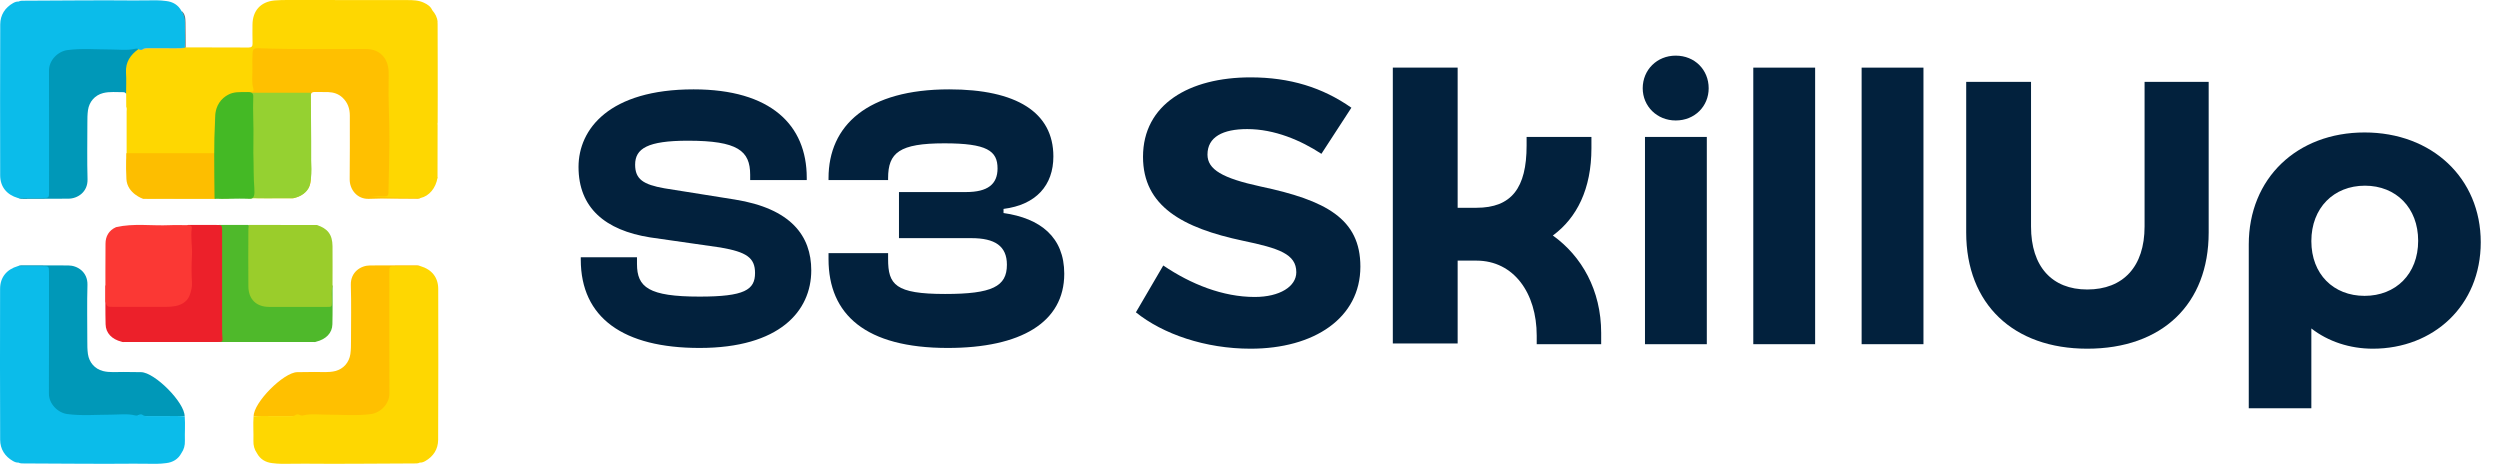 <svg width="117" height="22" viewBox="0 0 117 22" fill="none" xmlns="http://www.w3.org/2000/svg">
<path d="M8.685 2.217C9.67 2.221 10.65 2.221 11.634 2.224C11.78 2.224 11.824 2.166 11.82 2.027C11.813 1.736 11.813 1.444 11.816 1.152C11.824 0.5 12.195 0.088 12.837 0.022C13.066 0 13.296 0 13.529 0C15.374 0.004 17.218 0.004 19.062 0.004C19.332 0.004 19.598 0.011 19.846 0.131C20.01 0.208 20.156 0.303 20.229 0.478C20.199 0.532 20.243 0.573 20.265 0.605C20.422 0.81 20.433 1.043 20.429 1.291C20.422 3.566 20.436 5.842 20.422 8.117C20.422 8.179 20.392 8.267 20.476 8.318C20.396 8.803 20.086 9.175 19.685 9.266C19.583 9.299 19.481 9.28 19.379 9.28C18.72 9.295 18.056 9.262 17.396 9.262C17.371 9.262 17.349 9.262 17.324 9.262C17.284 9.258 17.233 9.258 17.233 9.2C17.233 9.149 17.269 9.124 17.313 9.116C17.433 9.091 17.553 9.102 17.677 9.102C18.016 9.098 18.078 9.04 18.096 8.704C18.096 8.693 18.096 8.679 18.096 8.668C18.074 7.782 18.173 6.896 18.129 6.009C18.085 5.16 18.118 4.31 18.093 3.461C18.082 3.067 17.98 2.702 17.579 2.502C17.407 2.418 17.233 2.396 17.05 2.396C15.793 2.396 14.535 2.392 13.278 2.399C12.95 2.399 12.626 2.345 12.297 2.359C11.984 2.374 11.907 2.44 11.9 2.746C11.896 3.092 11.896 3.439 11.9 3.785C11.9 3.927 11.926 4.062 11.973 4.197C12.013 4.307 11.966 4.354 11.856 4.365C11.587 4.394 11.317 4.452 11.044 4.441C10.544 4.514 10.282 4.781 10.22 5.287C10.209 5.364 10.191 5.441 10.191 5.521C10.092 6.323 10.118 7.129 10.118 7.935C10.118 8.172 10.114 8.405 10.165 8.639C10.205 8.825 10.213 9.025 10.162 9.215C10.1 9.291 10.012 9.284 9.928 9.284C9.36 9.284 8.791 9.284 8.223 9.284C7.927 9.258 7.632 9.28 7.337 9.28C7.206 9.28 7.071 9.28 6.936 9.284C6.885 9.284 6.834 9.28 6.83 9.215C6.827 9.156 6.867 9.127 6.918 9.116C6.958 9.105 7.002 9.102 7.045 9.102C7.683 9.105 8.321 9.098 8.955 9.062C9.156 9.051 9.352 9.098 9.553 9.098C9.845 9.098 9.928 9.021 9.932 8.737C9.936 8.38 9.939 8.019 9.932 7.661C9.928 7.399 9.852 7.319 9.593 7.319C8.529 7.311 7.468 7.315 6.404 7.319C6.298 7.319 6.2 7.34 6.105 7.384C5.963 7.446 5.926 7.421 5.926 7.257C5.926 6.575 5.926 5.896 5.926 5.214C5.926 5.142 5.948 5.069 5.908 4.999C5.908 4.795 5.905 4.591 5.905 4.387C5.813 4.223 5.813 4.044 5.817 3.862C5.821 3.65 5.817 3.439 5.817 3.227C5.817 2.866 5.981 2.593 6.262 2.385C6.331 2.334 6.378 2.268 6.437 2.21C6.459 2.199 6.48 2.195 6.502 2.199C6.754 2.192 7.005 2.199 7.257 2.21C7.563 2.221 7.869 2.239 8.175 2.166C8.303 2.137 8.438 2.133 8.572 2.166C8.591 2.177 8.613 2.184 8.631 2.192C8.649 2.195 8.667 2.206 8.685 2.217Z" fill="#FED701"/>
<path d="M10.971 4.339C11.208 4.266 11.452 4.314 11.696 4.306C11.831 4.303 11.897 4.288 11.849 4.12C11.769 3.825 11.82 3.515 11.813 3.212C11.809 2.975 11.806 2.738 11.82 2.501C11.831 2.294 11.886 2.25 12.094 2.257C13.774 2.319 15.454 2.29 17.134 2.294C17.768 2.294 18.155 2.717 18.188 3.329C18.195 3.468 18.191 3.61 18.188 3.749C18.166 4.689 18.228 5.63 18.224 6.571C18.22 7.391 18.195 8.208 18.18 9.029C18.177 9.145 18.126 9.193 18.013 9.189C17.79 9.185 17.564 9.189 17.342 9.2C18.122 9.244 18.906 9.277 19.686 9.262C19.602 9.309 19.507 9.298 19.419 9.298C18.701 9.298 17.987 9.277 17.269 9.306C16.722 9.328 16.361 8.879 16.365 8.387C16.376 7.399 16.372 6.407 16.372 5.415C16.372 5.083 16.278 4.802 16.026 4.565C15.833 4.387 15.611 4.321 15.363 4.31C15.159 4.299 14.951 4.314 14.743 4.306C14.594 4.299 14.539 4.365 14.543 4.511C14.55 5.01 14.554 5.506 14.554 6.006C14.554 6.801 14.557 7.596 14.546 8.39C14.543 8.817 14.229 9.16 13.777 9.262C13.715 9.295 13.646 9.277 13.581 9.277C12.779 9.277 11.98 9.284 11.179 9.258C10.905 9.251 10.636 9.291 10.362 9.277C10.307 9.273 10.227 9.306 10.216 9.215C10.206 9.123 10.278 9.113 10.348 9.098C10.526 9.069 10.705 9.047 10.891 9.076C11.088 9.109 11.292 9.102 11.489 9.083C11.656 9.069 11.722 8.992 11.744 8.828C11.755 8.755 11.751 8.682 11.751 8.609C11.751 7.366 11.751 6.122 11.751 4.875C11.751 4.813 11.751 4.755 11.747 4.693C11.729 4.503 11.663 4.438 11.47 4.427C11.361 4.419 11.252 4.427 11.142 4.419C11.08 4.423 10.996 4.438 10.971 4.339Z" fill="#FFC000"/>
<path d="M14.546 4.339C14.55 4.726 14.55 5.047 14.553 5.273C14.557 5.9 14.561 6.122 14.564 6.604C14.568 7.567 14.561 7.395 14.564 7.505C14.575 7.767 14.597 8.03 14.546 8.387C14.521 8.584 14.502 8.686 14.444 8.799C14.277 9.113 13.93 9.226 13.781 9.266C13.744 9.269 13.671 9.28 13.584 9.28C12.782 9.28 11.984 9.288 11.182 9.262C10.909 9.255 10.639 9.295 10.366 9.28C10.311 9.277 10.231 9.31 10.22 9.218C10.209 9.127 10.282 9.116 10.351 9.102C10.53 9.073 10.708 9.051 10.894 9.08C11.091 9.113 11.295 9.105 11.492 9.087C11.659 9.073 11.725 8.996 11.747 8.832C11.758 8.759 11.754 8.686 11.754 8.613C11.754 8.551 11.747 7.329 11.754 4.879C11.754 4.77 11.754 4.58 11.758 4.339C12.687 4.343 13.617 4.339 14.546 4.339Z" fill="#95D131"/>
<path d="M15.563 13.362C15.563 13.967 15.572 14.572 15.556 15.178C15.547 15.589 15.256 15.878 14.796 15.992C14.745 16.017 14.691 16.005 14.64 16.005C13.155 16.005 11.671 16.005 10.189 16.005C9.975 16.005 9.962 15.989 9.981 15.776C9.991 15.656 9.994 15.532 9.994 15.412C9.994 13.888 9.994 12.361 9.994 10.837C9.994 10.527 9.994 10.527 10.31 10.527C10.748 10.527 11.182 10.527 11.619 10.527C11.718 10.581 11.683 10.676 11.683 10.752C11.686 11.56 11.686 12.364 11.686 13.172C11.686 13.293 11.69 13.413 11.715 13.533C11.795 13.942 12.07 14.192 12.491 14.224C12.609 14.233 12.724 14.23 12.842 14.23C13.577 14.23 14.308 14.23 15.042 14.23C15.1 14.23 15.16 14.233 15.218 14.227C15.387 14.214 15.444 14.161 15.454 13.993C15.464 13.825 15.451 13.654 15.46 13.486C15.46 13.429 15.448 13.34 15.563 13.362Z" fill="#4FB92B"/>
<path d="M4.935 13.362C4.935 13.967 4.926 14.572 4.942 15.178C4.951 15.589 5.236 15.878 5.687 15.992C5.737 16.017 5.79 16.005 5.84 16.005C7.296 16.005 8.751 16.005 10.204 16.005C10.414 16.005 10.426 15.989 10.407 15.776C10.398 15.656 10.395 15.532 10.395 15.412C10.395 13.888 10.395 12.361 10.395 10.837C10.395 10.527 10.395 10.527 10.085 10.527C9.656 10.527 9.23 10.527 8.801 10.527C8.704 10.581 8.739 10.676 8.739 10.752C8.736 11.56 8.736 12.364 8.736 13.172C8.736 13.293 8.732 13.413 8.707 13.533C8.629 13.942 8.36 14.192 7.947 14.224C7.831 14.233 7.718 14.23 7.602 14.23C6.882 14.23 6.166 14.23 5.446 14.23C5.389 14.23 5.33 14.233 5.273 14.227C5.108 14.214 5.051 14.161 5.042 13.993C5.032 13.825 5.045 13.654 5.036 13.486C5.036 13.429 5.045 13.34 4.935 13.362Z" fill="#EC202A"/>
<path d="M11.65 10.527C12.709 10.527 13.768 10.53 14.828 10.53C15.337 10.694 15.556 10.978 15.562 11.52C15.569 12.145 15.562 12.771 15.562 13.396C15.499 13.645 15.54 13.896 15.534 14.147C15.524 14.363 15.531 14.363 15.311 14.363C14.408 14.363 13.501 14.363 12.598 14.363C11.996 14.363 11.63 14.009 11.624 13.403C11.615 12.506 11.621 11.61 11.624 10.717C11.621 10.653 11.64 10.588 11.65 10.527Z" fill="#9ACD2B"/>
<path d="M6.48 2.297C6.105 2.567 5.868 2.906 5.897 3.398C5.919 3.727 5.901 4.055 5.901 4.383C5.872 4.343 5.831 4.314 5.78 4.314C5.46 4.317 5.135 4.277 4.822 4.357C4.439 4.456 4.177 4.759 4.118 5.152C4.089 5.357 4.089 5.564 4.089 5.769C4.089 6.644 4.071 7.519 4.097 8.39C4.111 8.999 3.619 9.298 3.2 9.298C2.497 9.298 1.793 9.302 1.09 9.306C1.006 9.306 0.918 9.309 0.842 9.262C0.878 9.153 0.977 9.174 1.057 9.171C1.319 9.164 1.578 9.171 1.84 9.167C2.132 9.16 2.201 9.087 2.212 8.795C2.281 7.012 2.241 5.225 2.241 3.442C2.241 3.172 2.267 2.928 2.427 2.713C2.613 2.469 2.839 2.268 3.167 2.239C3.911 2.173 4.658 2.195 5.405 2.228C5.697 2.242 5.988 2.246 6.276 2.191C6.353 2.184 6.48 2.126 6.48 2.297Z" fill="#0098B8"/>
<path d="M20.476 8.318C20.436 8.387 20.396 8.456 20.338 8.551C20.403 8.033 20.367 7.545 20.37 7.06C20.374 5.149 20.37 3.238 20.374 1.327C20.374 1.076 20.367 0.831 20.217 0.613C20.192 0.576 20.119 0.514 20.228 0.478C20.367 0.635 20.465 0.813 20.48 1.028C20.458 1.076 20.465 1.123 20.465 1.171C20.465 2.677 20.465 4.183 20.465 5.692C20.465 5.74 20.454 5.791 20.48 5.834C20.476 6.662 20.476 7.49 20.476 8.318Z" fill="#FED701"/>
<path d="M20.476 5.834C20.44 5.747 20.444 5.656 20.444 5.565C20.444 4.135 20.444 2.706 20.444 1.276C20.444 1.192 20.44 1.105 20.473 1.025C20.476 1.71 20.48 2.396 20.48 3.081C20.484 4 20.48 4.919 20.476 5.834Z" fill="#FED701"/>
<path d="M8.642 2.224C8.642 1.911 8.627 1.597 8.642 1.284C8.653 1.01 8.598 0.758 8.496 0.51C8.671 0.653 8.678 0.857 8.682 1.057C8.689 1.444 8.686 1.831 8.689 2.217C8.671 2.221 8.656 2.224 8.642 2.224Z" fill="#6C6C6C"/>
<path d="M10.096 5.437C10.096 6.688 10.096 7.942 10.096 9.193C10.052 9.109 10.059 9.014 10.059 8.927C10.059 7.855 10.059 6.779 10.059 5.707C10.059 5.612 10.052 5.521 10.096 5.437Z" fill="#929292"/>
<path d="M6.491 2.301C7.198 2.152 7.916 2.257 8.631 2.232C8.558 2.272 8.478 2.265 8.401 2.265C7.986 2.265 7.566 2.265 7.151 2.265C6.994 2.265 6.837 2.25 6.688 2.319C6.622 2.348 6.553 2.334 6.491 2.301Z" fill="#B4B4B4"/>
<path d="M8.657 1.09C8.664 0.879 8.613 0.686 8.493 0.514C8.339 0.23 8.092 0.084 7.778 0.048C7.629 0.029 7.476 0.015 7.326 0.015C6.973 0.011 6.623 0.026 6.269 0.022C4.553 0.004 2.836 0.029 1.119 0.033C1.035 0.033 0.948 0.029 0.871 0.073C0.777 0.066 0.696 0.099 0.616 0.142C0.23 0.361 0.015 0.704 0.011 1.138C0 3.49 0.004 5.846 0.008 8.201C0.008 8.741 0.314 9.113 0.835 9.266C1.218 9.266 1.6 9.266 1.983 9.266C2.296 9.266 2.296 9.262 2.296 8.952C2.296 7.071 2.3 5.189 2.293 3.308C2.289 2.815 2.716 2.403 3.149 2.345C3.831 2.254 4.516 2.316 5.201 2.316C5.577 2.316 5.952 2.37 6.324 2.283C6.379 2.268 6.433 2.272 6.484 2.301L6.495 2.305C6.554 2.334 6.626 2.341 6.67 2.308C6.769 2.232 6.874 2.25 6.984 2.25C7.213 2.246 7.443 2.254 7.676 2.25C7.997 2.243 8.318 2.268 8.638 2.235L8.649 2.232C8.678 1.849 8.646 1.47 8.657 1.09Z" fill="#0BBCEA"/>
<path d="M5.916 7.169H10.096V9.306H6.699C6.699 9.306 5.952 9.061 5.916 8.38C5.879 7.698 5.916 7.169 5.916 7.169Z" fill="#FDBE00"/>
<path d="M11.609 4.307C11.66 4.307 11.758 4.307 11.813 4.372C11.853 4.42 11.853 4.485 11.853 4.507C11.824 5.2 11.878 5.893 11.86 6.586C11.849 6.969 11.86 7.351 11.867 7.64C11.875 7.909 11.867 8.179 11.882 8.449C11.908 8.938 11.948 9.167 11.813 9.273C11.754 9.317 11.707 9.306 11.466 9.299C11.109 9.288 10.756 9.31 10.399 9.306C10.348 9.306 10.096 9.302 10.041 9.302C10.034 8.894 10.034 8.551 10.03 8.3C10.023 7.45 10.023 7.016 10.034 6.458C10.045 6.068 10.06 5.743 10.071 5.528C10.067 5.408 10.067 5.018 10.348 4.693C10.49 4.529 10.643 4.452 10.727 4.409C10.942 4.307 11.164 4.307 11.609 4.307Z" fill="#44B925"/>
<path d="M5.43 10.631C6.259 10.441 7.104 10.576 7.94 10.538C8.23 10.525 8.521 10.538 8.811 10.538C8.915 10.538 8.99 10.573 8.975 10.689C8.912 11.117 9.009 11.541 8.984 11.969C8.959 12.383 8.959 12.802 8.984 13.216C8.997 13.409 8.953 13.589 8.896 13.766C8.795 14.085 8.546 14.252 8.221 14.322C8.076 14.351 7.921 14.361 7.773 14.361C6.95 14.364 6.124 14.364 5.301 14.361C5.007 14.361 5.007 14.361 4.935 14.104C4.935 13.204 4.928 12.306 4.938 11.406C4.938 11.065 5.089 10.785 5.43 10.631Z" fill="#FB3834"/>
<path d="M5.777 17.408C5.795 17.408 6.147 17.413 6.6 17.417C7.241 17.424 8.651 18.842 8.641 19.483H6.577L6.477 19.424C6.477 19.596 6.349 19.537 6.273 19.53C5.985 19.475 5.693 19.479 5.402 19.494C4.654 19.526 3.907 19.548 3.164 19.483C2.836 19.453 2.61 19.253 2.424 19.009C2.263 18.793 2.238 18.549 2.238 18.279C2.238 16.496 2.278 14.709 2.209 12.926C2.198 12.634 2.129 12.562 1.837 12.554C1.575 12.551 1.316 12.558 1.053 12.551C0.973 12.547 0.875 12.569 0.838 12.459C0.915 12.412 1.002 12.416 1.086 12.416L1.087 12.416C1.79 12.419 2.493 12.423 3.197 12.423C3.616 12.423 4.108 12.722 4.093 13.331C4.068 14.203 4.086 15.078 4.086 15.953C4.086 16.157 4.086 16.365 4.115 16.569C4.173 16.963 4.436 17.265 4.818 17.364C5.132 17.444 5.456 17.404 5.777 17.408Z" fill="#0098B8"/>
<path d="M8.653 20.631C8.66 20.843 8.609 21.036 8.489 21.207C8.336 21.492 8.088 21.638 7.774 21.674C7.625 21.692 7.472 21.707 7.322 21.707C6.969 21.711 6.619 21.696 6.265 21.7C4.549 21.718 2.832 21.692 1.115 21.689C1.031 21.689 0.944 21.692 0.867 21.649C0.773 21.656 0.693 21.623 0.612 21.579C0.226 21.36 0.011 21.018 0.007 20.584C-0.004 18.232 0 15.876 0.004 13.521C0.004 12.981 0.31 12.609 0.831 12.456C1.214 12.456 1.596 12.456 1.979 12.456C2.293 12.456 2.293 12.459 2.293 12.769C2.293 14.651 2.296 16.532 2.289 18.414C2.285 18.906 2.712 19.319 3.145 19.377C3.827 19.468 4.512 19.406 5.197 19.406C5.573 19.406 5.948 19.351 6.32 19.439C6.375 19.453 6.429 19.45 6.48 19.421L6.491 19.417C6.55 19.388 6.623 19.381 6.666 19.413C6.765 19.49 6.87 19.472 6.98 19.472C7.209 19.475 7.439 19.468 7.672 19.472C7.993 19.479 8.314 19.453 8.634 19.486L8.645 19.49C8.675 19.873 8.642 20.252 8.653 20.631Z" fill="#0BBCEA"/>
<path d="M14.736 17.408C14.718 17.408 14.366 17.413 13.913 17.417C13.272 17.424 11.861 18.842 11.871 19.483H13.936L14.036 19.424C14.036 19.596 14.163 19.537 14.24 19.53C14.528 19.475 14.819 19.479 15.111 19.494C15.858 19.526 16.605 19.548 17.349 19.483C17.677 19.453 17.903 19.253 18.089 19.009C18.249 18.793 18.275 18.549 18.275 18.279C18.275 16.496 18.235 14.709 18.304 12.926C18.315 12.634 18.384 12.562 18.676 12.554C18.938 12.551 19.197 12.558 19.459 12.551C19.54 12.547 19.638 12.569 19.674 12.459C19.598 12.412 19.51 12.416 19.427 12.416L19.426 12.416C18.723 12.419 18.02 12.423 17.316 12.423C16.897 12.423 16.405 12.722 16.419 13.331C16.445 14.203 16.427 15.078 16.427 15.953C16.427 16.157 16.427 16.365 16.398 16.569C16.339 16.963 16.077 17.265 15.694 17.364C15.381 17.444 15.056 17.404 14.736 17.408Z" fill="#FFC000"/>
<path d="M11.86 20.631C11.853 20.843 11.904 21.036 12.024 21.207C12.177 21.492 12.425 21.638 12.738 21.674C12.888 21.692 13.041 21.707 13.19 21.707C13.544 21.711 13.894 21.696 14.247 21.7C15.964 21.718 17.681 21.692 19.397 21.689C19.481 21.689 19.569 21.692 19.645 21.649C19.74 21.656 19.82 21.623 19.9 21.579C20.287 21.36 20.502 21.018 20.505 20.584C20.516 18.232 20.513 15.876 20.509 13.521C20.509 12.981 20.203 12.609 19.682 12.456C19.299 12.456 18.916 12.456 18.534 12.456C18.22 12.456 18.22 12.459 18.22 12.769C18.22 14.651 18.216 16.532 18.224 18.414C18.227 18.906 17.801 19.319 17.367 19.377C16.686 19.468 16 19.406 15.315 19.406C14.94 19.406 14.564 19.351 14.193 19.439C14.138 19.453 14.083 19.45 14.032 19.421L14.021 19.417C13.963 19.388 13.89 19.381 13.846 19.413C13.748 19.49 13.642 19.472 13.533 19.472C13.303 19.475 13.074 19.468 12.841 19.472C12.52 19.479 12.199 19.453 11.878 19.486L11.867 19.49C11.838 19.873 11.871 20.252 11.86 20.631Z" fill="#FED701"/>
<path d="M110.662 6.199C113.819 6.199 116.099 8.339 116.099 11.338C116.099 14.302 113.889 16.319 111.047 16.319C109.978 16.319 108.96 15.986 108.171 15.372V19.108H105.242V11.443C105.242 8.339 107.505 6.199 110.662 6.199ZM110.662 13.846C112.117 13.846 113.17 12.829 113.17 11.268C113.17 9.724 112.135 8.69 110.679 8.69C109.223 8.69 108.171 9.724 108.171 11.285C108.171 12.829 109.206 13.846 110.662 13.846Z" fill="#02213D"/>
<path d="M97.683 16.319C94.228 16.319 92.018 14.232 92.018 10.882V3.831H95.052V10.601C95.052 12.478 96.034 13.548 97.683 13.548C99.367 13.548 100.366 12.478 100.366 10.601V3.831H103.366V10.882C103.366 14.232 101.191 16.319 97.683 16.319Z" fill="#02213D"/>
<path d="M90.018 16.108H87.124V3.165H90.018V16.108Z" fill="#02213D"/>
<path d="M84.948 16.108H82.054V3.165H84.948V16.108Z" fill="#02213D"/>
<path d="M78.423 5.638C77.546 5.638 76.879 4.971 76.879 4.13C76.879 3.27 77.546 2.604 78.423 2.604C79.317 2.604 79.966 3.27 79.966 4.13C79.966 4.971 79.317 5.638 78.423 5.638ZM79.879 16.108H76.985V6.41H79.879V16.108Z" fill="#02213D"/>
<path d="M72.673 11.022C74.023 11.987 74.935 13.583 74.935 15.582V16.108H71.918V15.705C71.918 13.723 70.849 12.197 69.095 12.197H68.218V16.073H65.184V3.165H68.218V9.724H69.095C70.743 9.724 71.445 8.795 71.445 6.813V6.41H74.479V6.936C74.479 8.848 73.795 10.198 72.673 11.022Z" fill="#02213D"/>
<path d="M58.527 16.319C56.405 16.319 54.423 15.635 53.16 14.617L54.441 12.425C55.738 13.302 57.229 13.898 58.72 13.898C59.895 13.898 60.667 13.407 60.667 12.741C60.667 11.882 59.842 11.618 58.176 11.268C55.352 10.671 53.493 9.654 53.493 7.339C53.493 4.884 55.651 3.621 58.527 3.621C60.368 3.621 61.894 4.094 63.245 5.041L61.842 7.199C60.877 6.567 59.649 6.041 58.369 6.041C57.229 6.041 56.51 6.409 56.51 7.234C56.51 7.935 57.212 8.339 58.983 8.725C62.052 9.373 63.666 10.233 63.666 12.478C63.666 14.881 61.508 16.319 58.527 16.319Z" fill="#02213D"/>
<path d="M44.352 16.284C40.511 16.284 38.775 14.723 38.775 12.127V11.847H41.563V12.127C41.563 13.32 41.897 13.758 44.229 13.758C46.439 13.758 47.123 13.407 47.123 12.39C47.123 11.513 46.562 11.145 45.457 11.145H42.072V8.988H45.212C46.229 8.988 46.685 8.619 46.685 7.883C46.685 7.058 46.194 6.708 44.194 6.708C42.09 6.708 41.563 7.146 41.563 8.339V8.426H38.775V8.339C38.775 5.866 40.599 4.182 44.422 4.182C47.562 4.182 49.298 5.252 49.298 7.322C49.298 8.672 48.491 9.584 46.965 9.777V9.97C48.684 10.215 49.807 11.092 49.807 12.811C49.807 15.091 47.772 16.284 44.352 16.284Z" fill="#02213D"/>
<path d="M32.74 16.284C29.18 16.284 27.18 14.881 27.18 12.145V12.039H29.811V12.355C29.811 13.443 30.355 13.881 32.74 13.881C34.845 13.881 35.336 13.565 35.336 12.776C35.336 12.057 34.932 11.794 33.722 11.583L30.425 11.11C28.32 10.777 27.075 9.724 27.075 7.813C27.075 6.041 28.513 4.182 32.459 4.182C36.072 4.182 37.756 5.848 37.756 8.321V8.426H35.108V8.181C35.108 7.058 34.529 6.585 32.197 6.585C30.302 6.585 29.724 6.953 29.724 7.707C29.724 8.391 30.109 8.637 31.091 8.812L34.389 9.338C37.02 9.759 37.967 11.04 37.967 12.653C37.967 14.565 36.476 16.284 32.74 16.284Z" fill="#02213D"/>
</svg>
